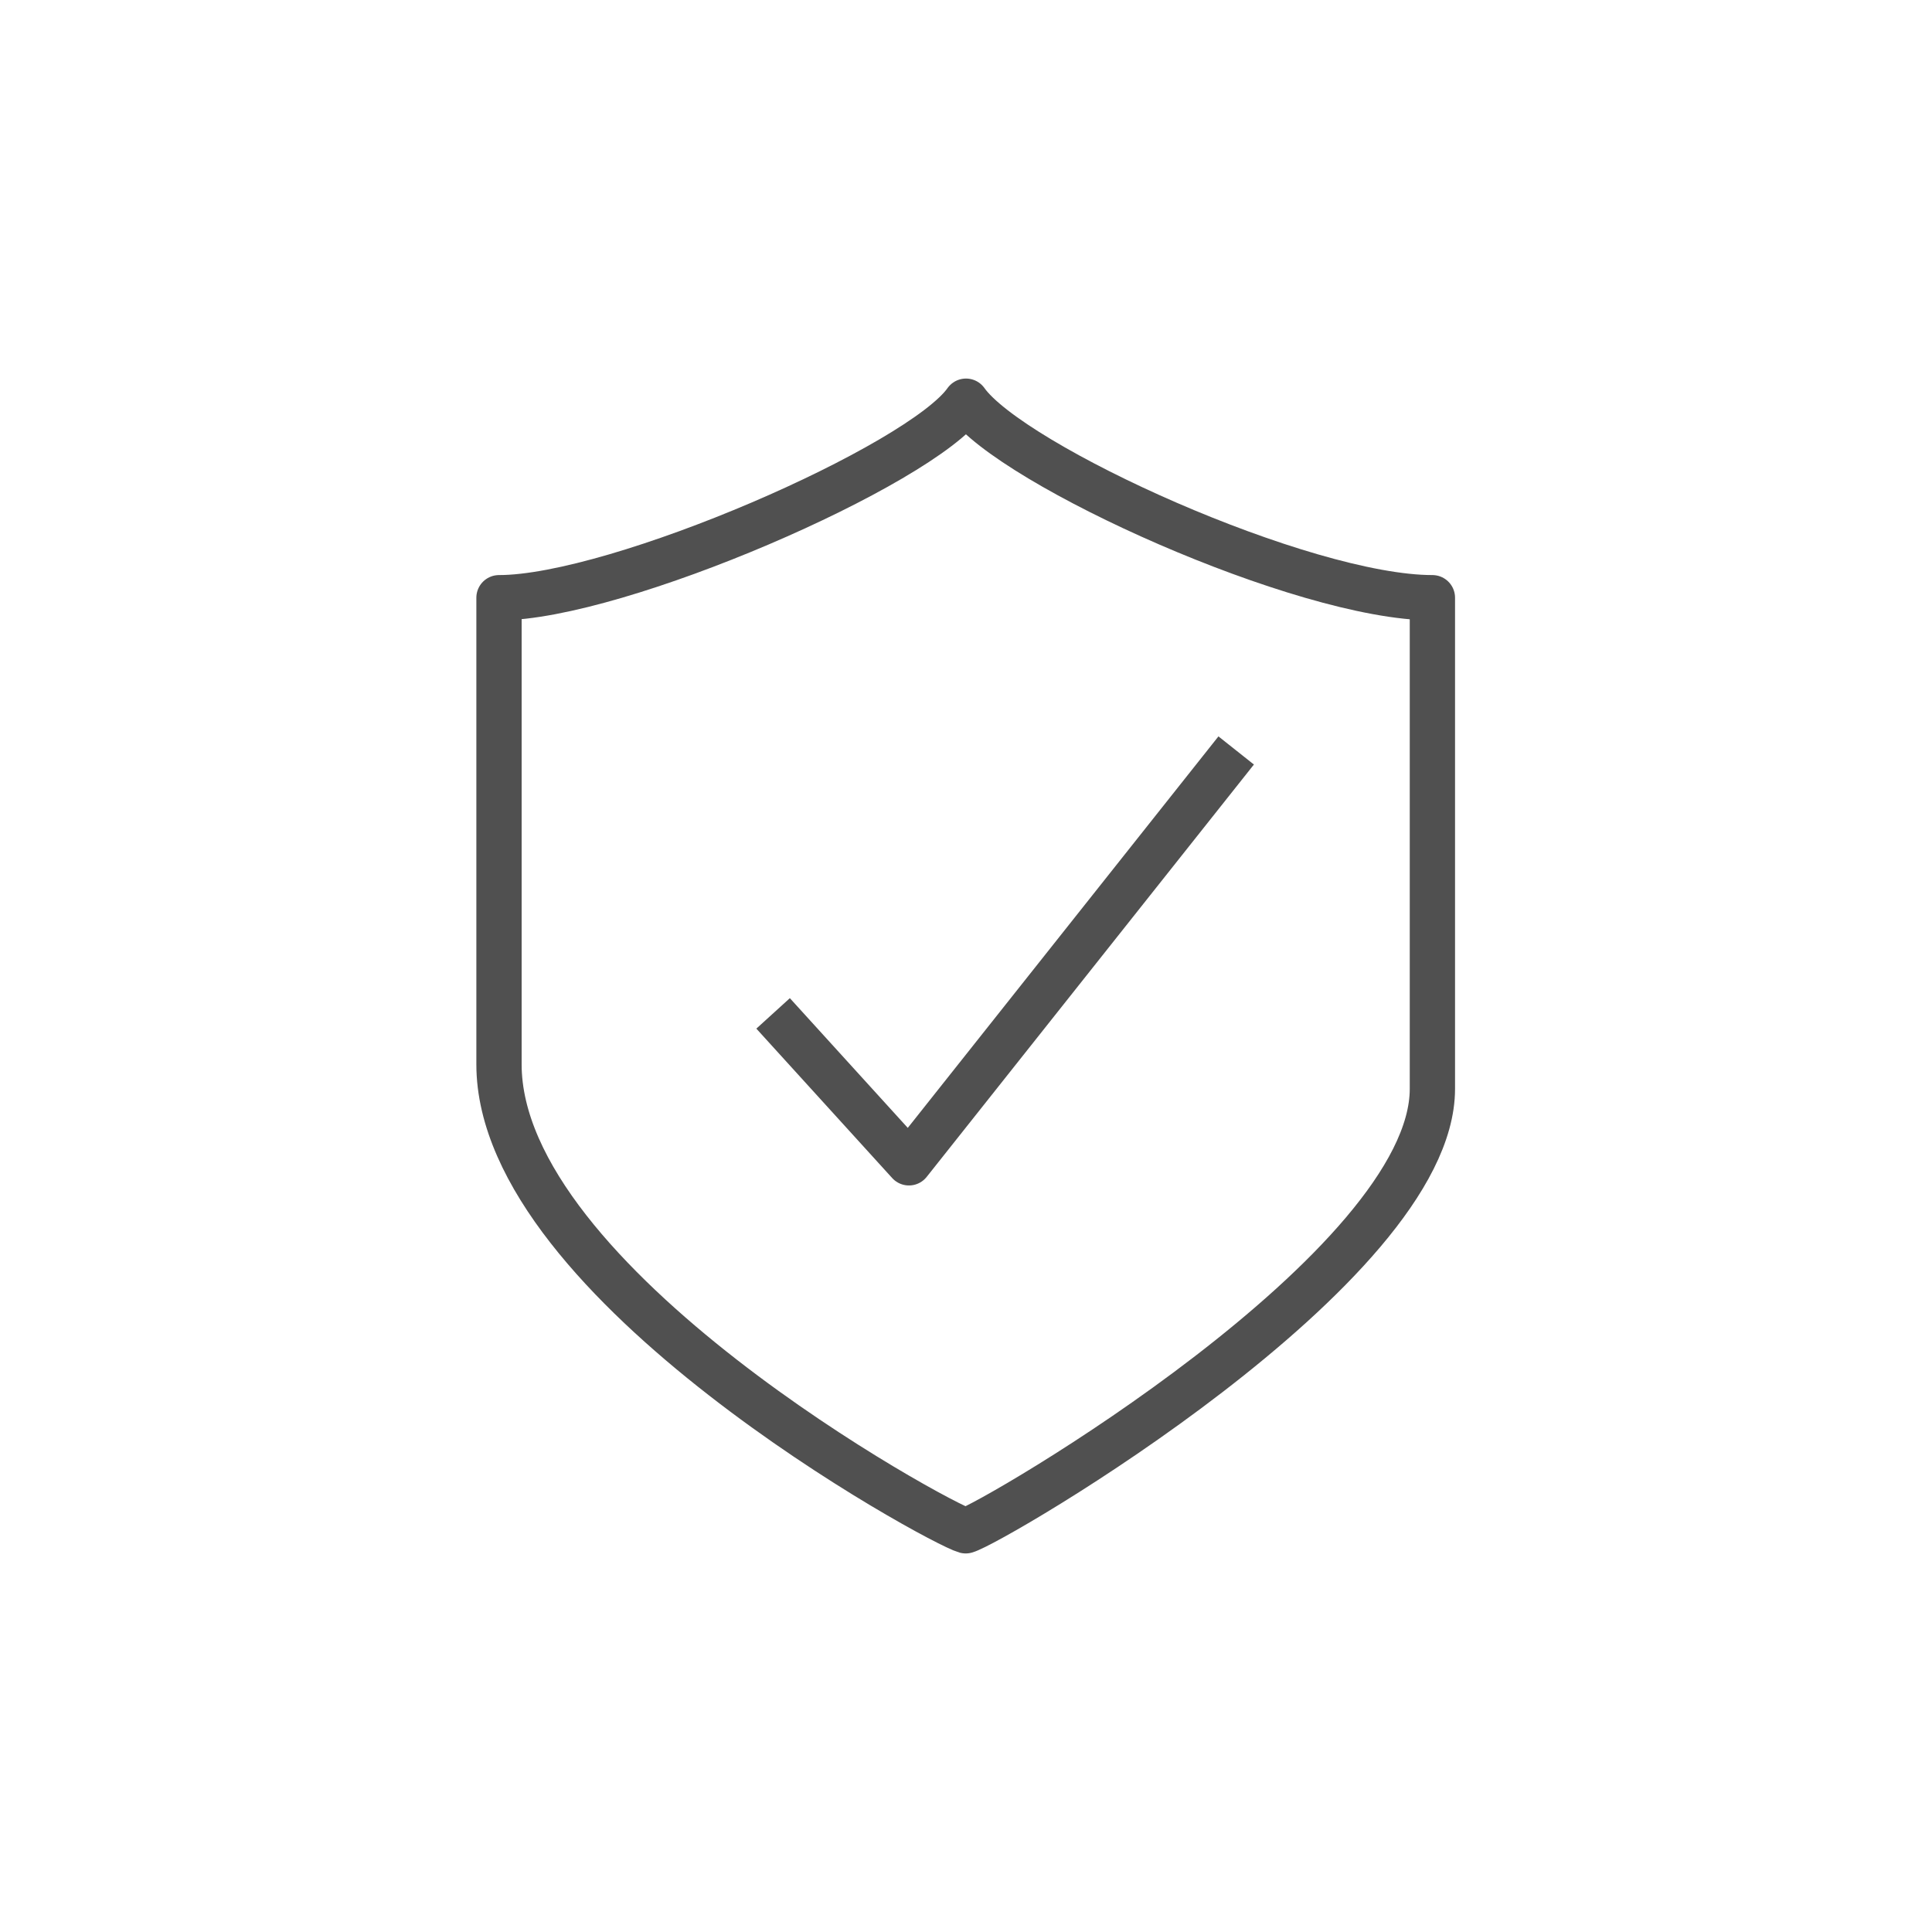 <svg id="Layer_1" data-name="Layer 1" xmlns="http://www.w3.org/2000/svg" viewBox="0 0 64 64"><defs><style>.cls-1{fill:none;stroke:#505050;stroke-linejoin:round;stroke-width:1.5px;}</style></defs><path class="cls-1" d="M32,13.29c-1.5,2.13-11.54,6.51-15.47,6.51V35.26c0,7.27,14.6,15.22,15.46,15.45.86-.23,15.46-8.73,15.46-14.64V19.8C43.17,19.8,33.51,15.42,32,13.29Z"/><polyline class="cls-1" points="25.61 33.57 30.11 38.52 40.95 24.86"/></svg>